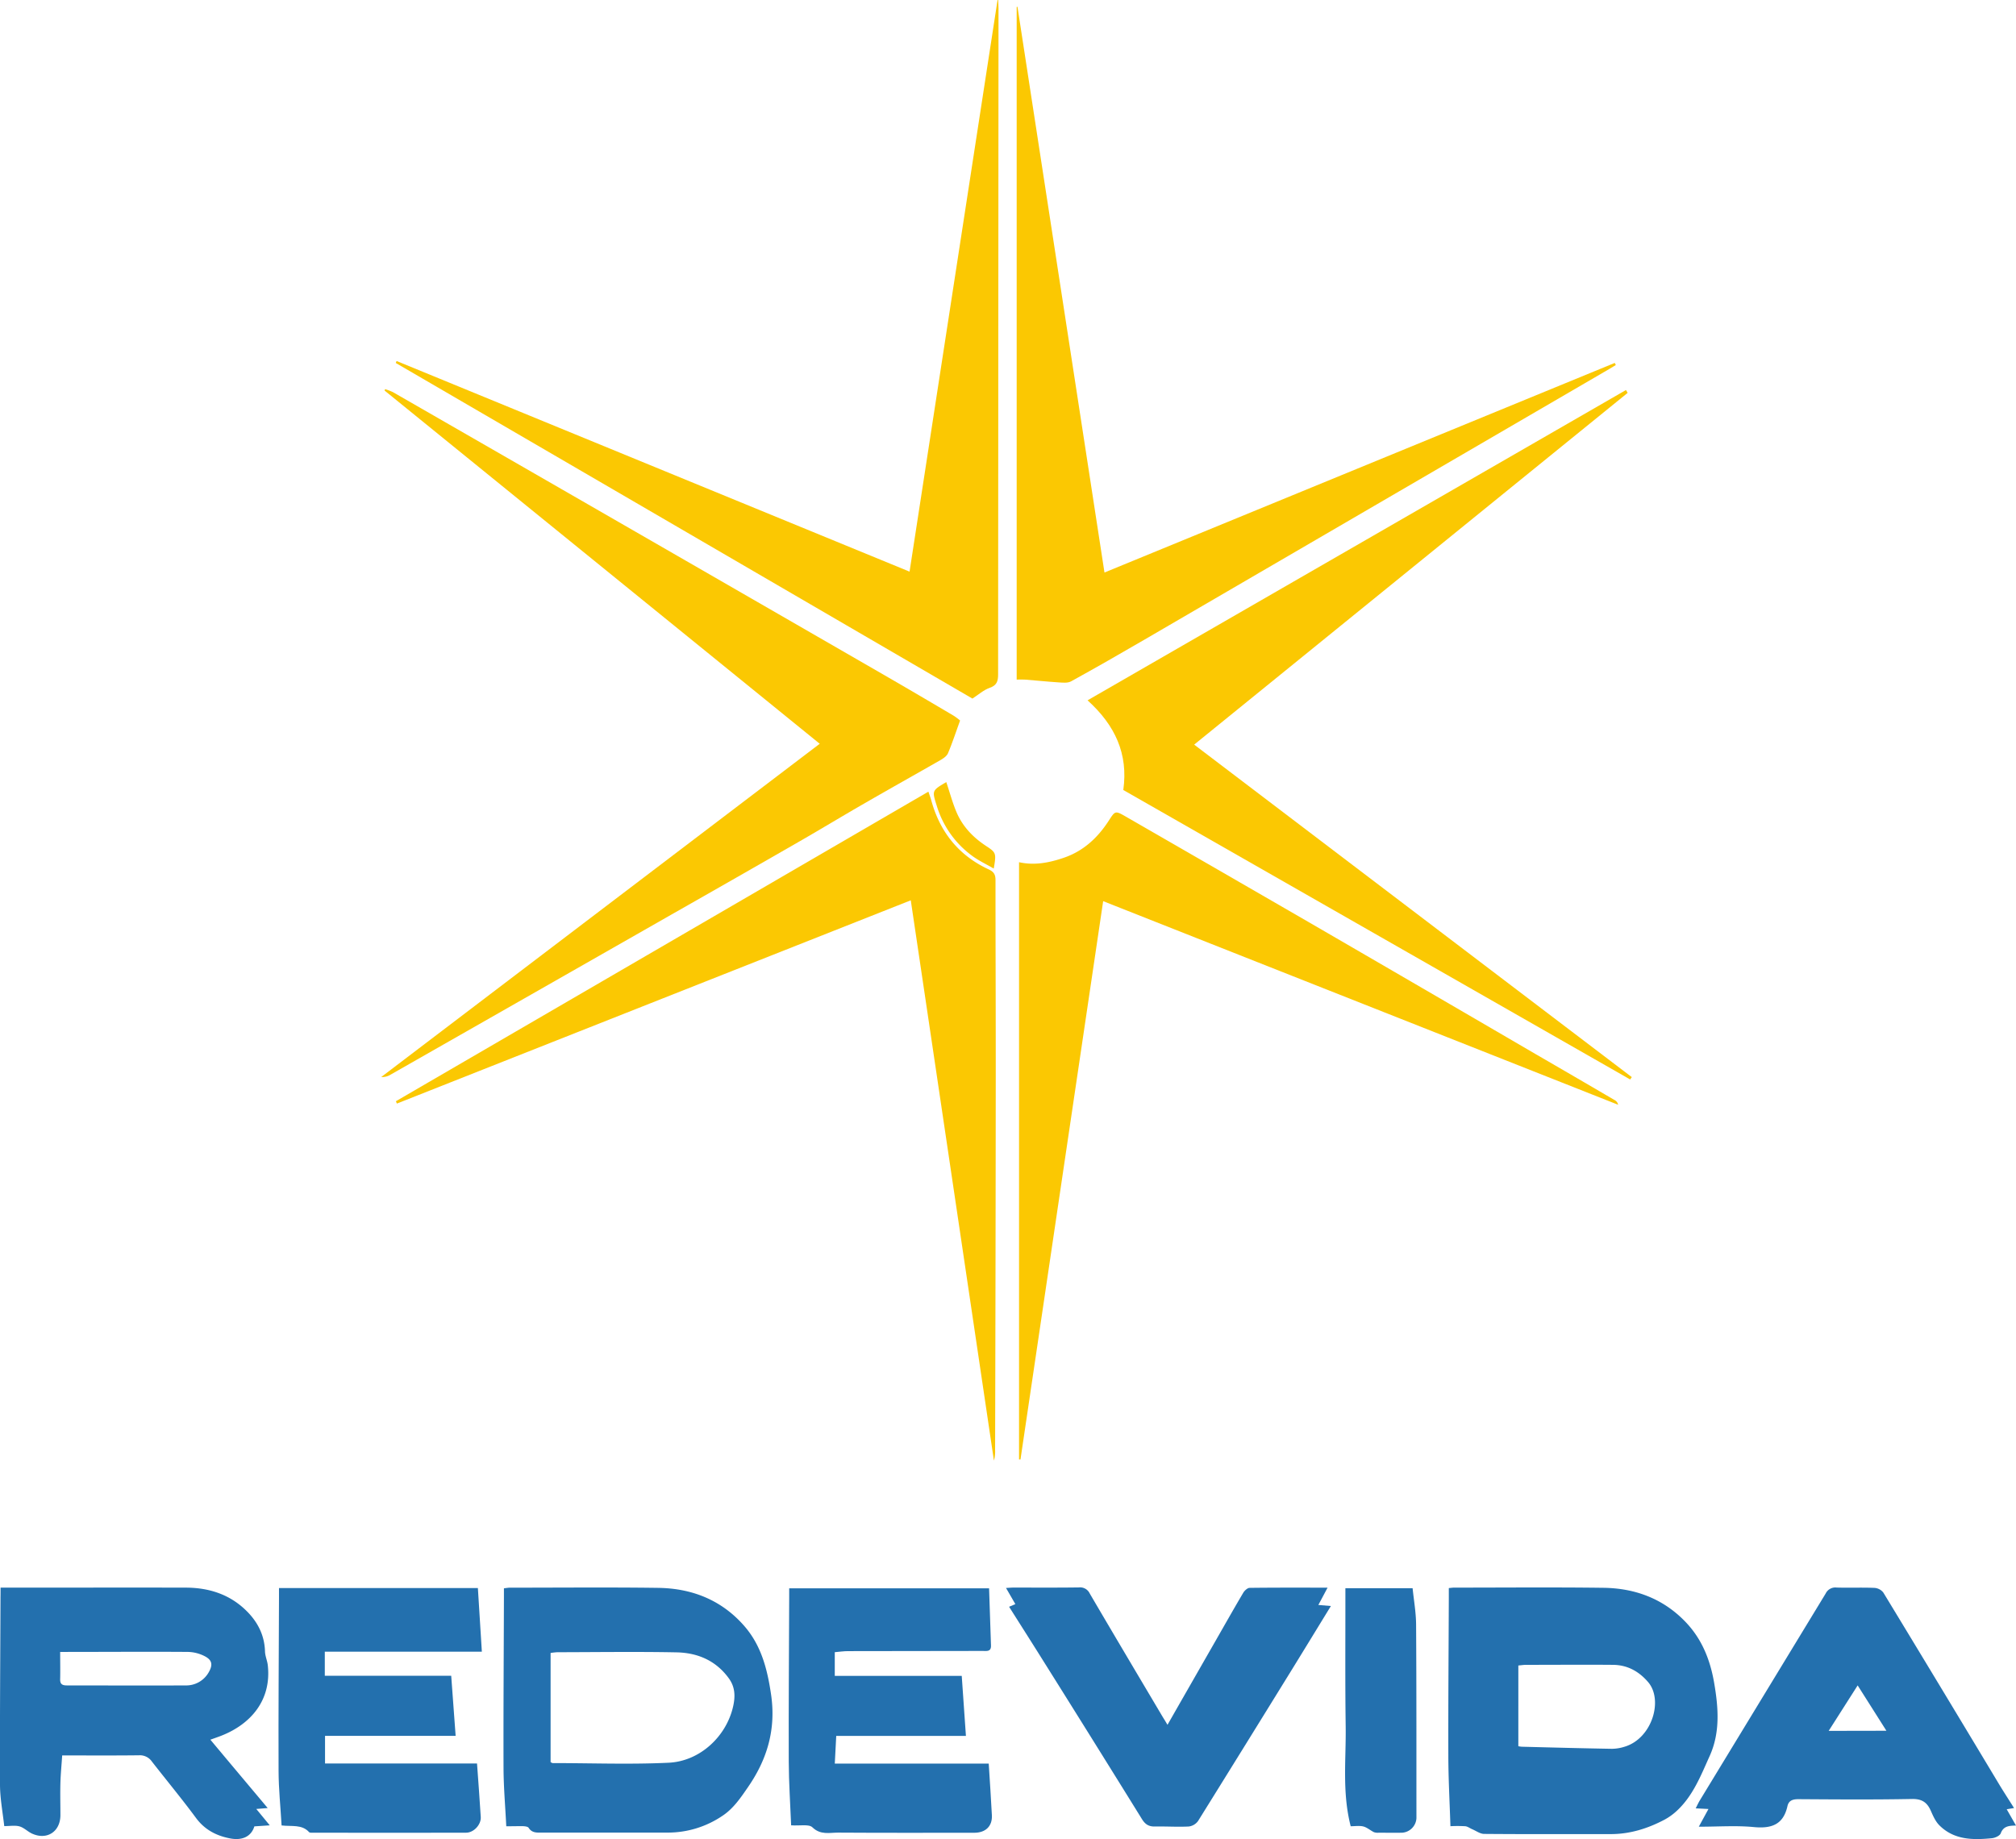 <svg xmlns="http://www.w3.org/2000/svg" viewBox="0 0 965.09 880.59">
  <g id="Camada_2" data-name="Camada 2">
    <g id="Camada_1-2" data-name="Camada 1">
      <g>
        <path d="M477.82,0c.07,1.38.19,2.76.18,4.14q-.12,159.39-.19,318.77c0,3.36-.66,5.3-4.16,6.49-2.8,1-5.18,3.18-8.14,5.09L189.45,173.79l.41-.93L435.42,273.71Q456.54,136.55,477.55,0Z" style="fill: #fbc802"/>
        <path d="M459.61,345c-2.1,5.78-3.75,10.83-5.81,15.7-.58,1.35-2.2,2.44-3.58,3.24-12,6.87-24,13.58-35.94,20.47-10.45,6-20.76,12.26-31.2,18.27q-30.74,17.67-61.55,35.17Q254.29,476.21,187,514.55a7.55,7.55,0,0,1-4.5,1.15L392.42,356.13,184.1,187l.25-.67a25.93,25.93,0,0,1,3.75,1.43q54.15,31.13,108.27,62.31,63.38,36.51,126.74,73.06c11.19,6.46,22.32,13,33.46,19.59A26.42,26.42,0,0,1,459.61,345Z" style="fill: #fbc802"/>
        <path d="M486.7,325.4V3.32l.38-.07,41.65,270.88L773,173.78l.52,1c-1,.61-2,1.24-3,1.82Q659.13,241.5,547.67,306.39c-11.58,6.74-23.2,13.4-34.93,19.86-1.61.89-4,.61-6,.49-5.29-.34-10.56-.9-15.84-1.32C489.66,325.32,488.4,325.4,486.7,325.4Z" style="fill: #fbc802"/>
        <path d="M436,431.09,190,528.41l-.48-1.12L444.44,379.06c.58,1.72,1,2.84,1.33,4,4.13,15.26,13.13,26.54,27.52,33.22,2.55,1.19,3.27,2.53,3.27,5.15,0,32.29.15,64.58.12,96.86q-.07,88-.31,176a16,16,0,0,1-.56,5.08C462.58,610.11,449.35,520.88,436,431.09Z" style="fill: #fbc802"/>
        <path d="M779.18,188.12,571.67,356.54l209.49,159.2-.78,1.13L537.74,378.27c2.43-17.29-3.9-31-17.11-42.94L778.38,186.75Z" style="fill: #fbc802"/>
        <path d="M528.1,431.49q-19.86,134.09-39.58,267.35l-.69,0v-286c7.47,1.66,14.53.23,21.47-2.14,9.28-3.17,16.08-9.46,21.31-17.48,3.27-5,3.09-5.24,8.5-2.12q43.51,25.06,87,50.21,54.43,31.56,108.77,63.27,19,11,38,22.12a3.24,3.24,0,0,1,1.74,2.28Z" style="fill: #fbc802"/>
        <path d="M694.34,874.42c-.36-11.78-1-22.87-1-34-.07-25.22.14-50.43.23-75.65,0-1.38,0-2.77,0-4.37,1.09-.1,1.83-.22,2.56-.22,23.81,0,47.61-.22,71.41.09,15.23.19,28.76,5.21,39.48,16.48,7.7,8.09,11.64,17.92,13.54,28.86,2.08,12,3,23.89-2.12,35.2-4.18,9.25-7.9,18.94-15.6,26.13A28.32,28.32,0,0,1,797,871.2c-8.09,4.31-16.65,7-25.91,7-20.2,0-40.41.08-60.61-.09-1.9,0-3.81-1.44-5.7-2.24-1.1-.46-2.14-1.29-3.27-1.43A65.16,65.16,0,0,0,694.34,874.42Zm32.51-38.31a11.4,11.4,0,0,0,1.61.25c14.4.37,28.8.76,43.2,1a20.49,20.49,0,0,0,6.05-1c13.18-3.94,18.67-22.42,11.22-31-4.44-5.15-9.94-8.14-16.75-8.2-13.89-.12-27.78,0-41.67,0-1.12,0-2.24.19-3.66.31Z" style="fill: #2370ae"/>
        <path d="M.27,760.19h11c25.85,0,51.71-.06,77.56,0,11.19,0,21.35,3.24,29.41,11.37,5.22,5.25,8.4,11.54,8.62,19.18.07,2.25,1.11,4.46,1.35,6.72,1.79,16.67-8.19,28.19-22.5,33.73-1.54.59-3.1,1.12-5,1.81,9.18,11,18.13,21.63,27.44,32.73l-5.46.44,6.45,7.84-7.37.49c-1.48,4.86-5.83,7-12,5.69-6.44-1.31-11.84-4.18-15.94-9.72-6.79-9.18-14.09-18-21.11-27a7,7,0,0,0-6.22-3c-12.08.14-24.16.06-36.73.06-.3,4.54-.72,8.84-.85,13.14-.14,5.14,0,10.29,0,15.43,0,8-6.58,12.23-13.82,8.75-2-1-3.72-2.78-5.81-3.35s-4.55-.13-7.25-.13C1.26,867.57.05,861.15,0,854.71c-.1-30,.13-59.93.24-89.89C.27,763.42.27,762,.27,760.19ZM28.8,791c0,4.76.1,8.85,0,12.94-.08,2.42.95,3.07,3.21,3.07,18.89,0,37.79.11,56.69,0a12.36,12.36,0,0,0,11.23-6.31c2-3.49,1.69-5.81-1.91-7.67a18.48,18.48,0,0,0-8-2.06c-18.89-.14-37.79,0-56.69,0Z" style="fill: #2370ae"/>
        <path d="M964.15,865.72l-3.51.59c1.49,2.6,2.86,5,4.45,7.8-3.26.07-6,.19-7.31,3.72-.43,1.17-2.7,2.19-4.22,2.34-9.07.91-18.09.87-25.14-6.16-1.84-1.83-3-4.46-4.08-6.91-1.78-4.08-4.27-5.8-9.07-5.71-18.13.35-36.27.21-54.41.09-2.73,0-4.59.69-5.18,3.35-2,8.93-7.75,10.81-16.15,10s-16.83-.17-26.29-.17l4.63-8.48-6.11-.31c.77-1.51,1.3-2.73,2-3.85q30.12-49.51,60.21-99a5.13,5.13,0,0,1,5.22-2.87c6,.18,12.09-.09,18.13.16a5.9,5.9,0,0,1,4.24,2.21q27.81,45.78,55.38,91.72C959.17,857.94,961.54,861.57,964.15,865.72Zm-61.1-37L889.29,807l-13.87,21.77Z" style="fill: #2370ae"/>
        <path d="M242.36,874.45c-.48-9.68-1.27-18.67-1.31-27.67-.09-27.4.11-54.81.19-82.21v-4.06c1.11-.12,2-.3,2.8-.3,23.68,0,47.35-.23,71,.09,16.1.22,30.2,5.7,41.1,18.07,8.34,9.46,11.23,21,13,33.11,2.34,16.25-1.64,30.49-10.91,44-3.66,5.34-7.15,10.53-12.44,14a46.51,46.51,0,0,1-26,8q-30.1,0-60.21,0c-2.44,0-4.87.3-6.51-2.28-.39-.62-1.82-.75-2.78-.8C248,874.38,245.68,874.45,242.36,874.45Zm21.22-30.7c.52.25.74.45,1,.45,18.5,0,37,.71,55.49-.17,15.09-.71,27.7-12.68,30.9-27,1.07-4.79,1-9.28-2.17-13.55-6.24-8.5-15-12.11-25-12.3-19-.37-38.05-.09-57.08-.06a28.58,28.58,0,0,0-3.14.36Z" style="fill: #2370ae"/>
        <path d="M155.49,790.86V802.4H216c.72,9.73,1.4,18.91,2.12,28.76H155.6V844.4h72.76c.64,9.08,1.29,17.35,1.79,25.64.21,3.62-3.33,7.48-7,7.49q-36.66.09-73.31,0c-.64,0-1.54.09-1.86-.26-3.44-3.82-8.22-2.63-13.18-3.21-.51-8.83-1.41-17.42-1.44-26-.11-27.78.11-55.56.2-83.33V760.4h95.21c.63,10,1.24,19.88,1.9,30.46Z" style="fill: #2370ae"/>
        <path d="M378.73,874c-.41-10.36-1.11-20.47-1.14-30.59-.09-26.24.12-52.49.21-78.74,0-1.27,0-2.55,0-4.15h95.69c.29,9.07.57,18.21.91,27.34.12,3.16-2.12,2.63-4,2.64q-32.24,0-64.47.09c-2,0-4,.31-6.31.5v11.36H460.4c.66,9.6,1.3,18.82,2,28.73H400.32c-.24,4.55-.44,8.48-.69,13.25h73.69c.54,8.79,1.11,16.77,1.51,24.75.26,5.25-3,8.37-8.42,8.38-21.74,0-43.49.08-65.24-.07-4.11,0-8.36,1.23-12.25-2.53C387.23,873.32,383,874.29,378.73,874Z" style="fill: #2370ae"/>
        <path d="M558.9,825.87c7.93-13.87,15.57-27.22,23.21-40.56,4.34-7.58,8.63-15.19,13.08-22.71.61-1,2-2.28,3-2.3,12.31-.16,24.63-.1,37.34-.1l-4.41,8.28,6,.51c-6.56,10.7-12.92,21.13-19.34,31.53q-22.06,35.75-44.25,71.41a6.42,6.42,0,0,1-4.44,2.63c-5.38.28-10.8-.1-16.19,0-2.92.08-4.65-1-6.2-3.49q-23.65-38.18-47.53-76.23c-5.27-8.43-10.62-16.82-16.1-25.49l3-1.26-4.47-7.74c1.5-.08,2.58-.19,3.66-.19,10.42,0,20.84.08,31.26-.07a5.08,5.08,0,0,1,5.15,2.9c11.55,19.72,23.23,39.37,34.87,59C557.27,823.16,557.94,824.26,558.9,825.87Z" style="fill: #2370ae"/>
        <path d="M646.6,874.44c-4.17-16.23-2.18-32.06-2.4-47.77-.29-20.57-.12-41.15-.14-61.73v-4.47h32.18c.57,5.7,1.63,11.56,1.67,17.43.2,30.88.14,61.76.16,92.64a7.36,7.36,0,0,1-6.9,7c-3.73.06-7.46,0-11.19,0a5.49,5.49,0,0,1-2.27-.27c-1.74-.85-3.29-2.28-5.1-2.73S648.53,874.44,646.6,874.44Z" style="fill: #2370ae"/>
        <path d="M453,374.49c1.72,5.07,3,10,5,14.63,2.92,6.74,7.88,11.89,14,15.91,4.86,3.19,5,3.48,3.72,10.85-3.63-2.1-7.13-3.75-10.21-6a46.2,46.2,0,0,1-17.05-24C446.13,378.54,446.08,378.56,453,374.49Z" style="fill: #fbc802"/>
      </g>
    </g>
  </g>
</svg>
